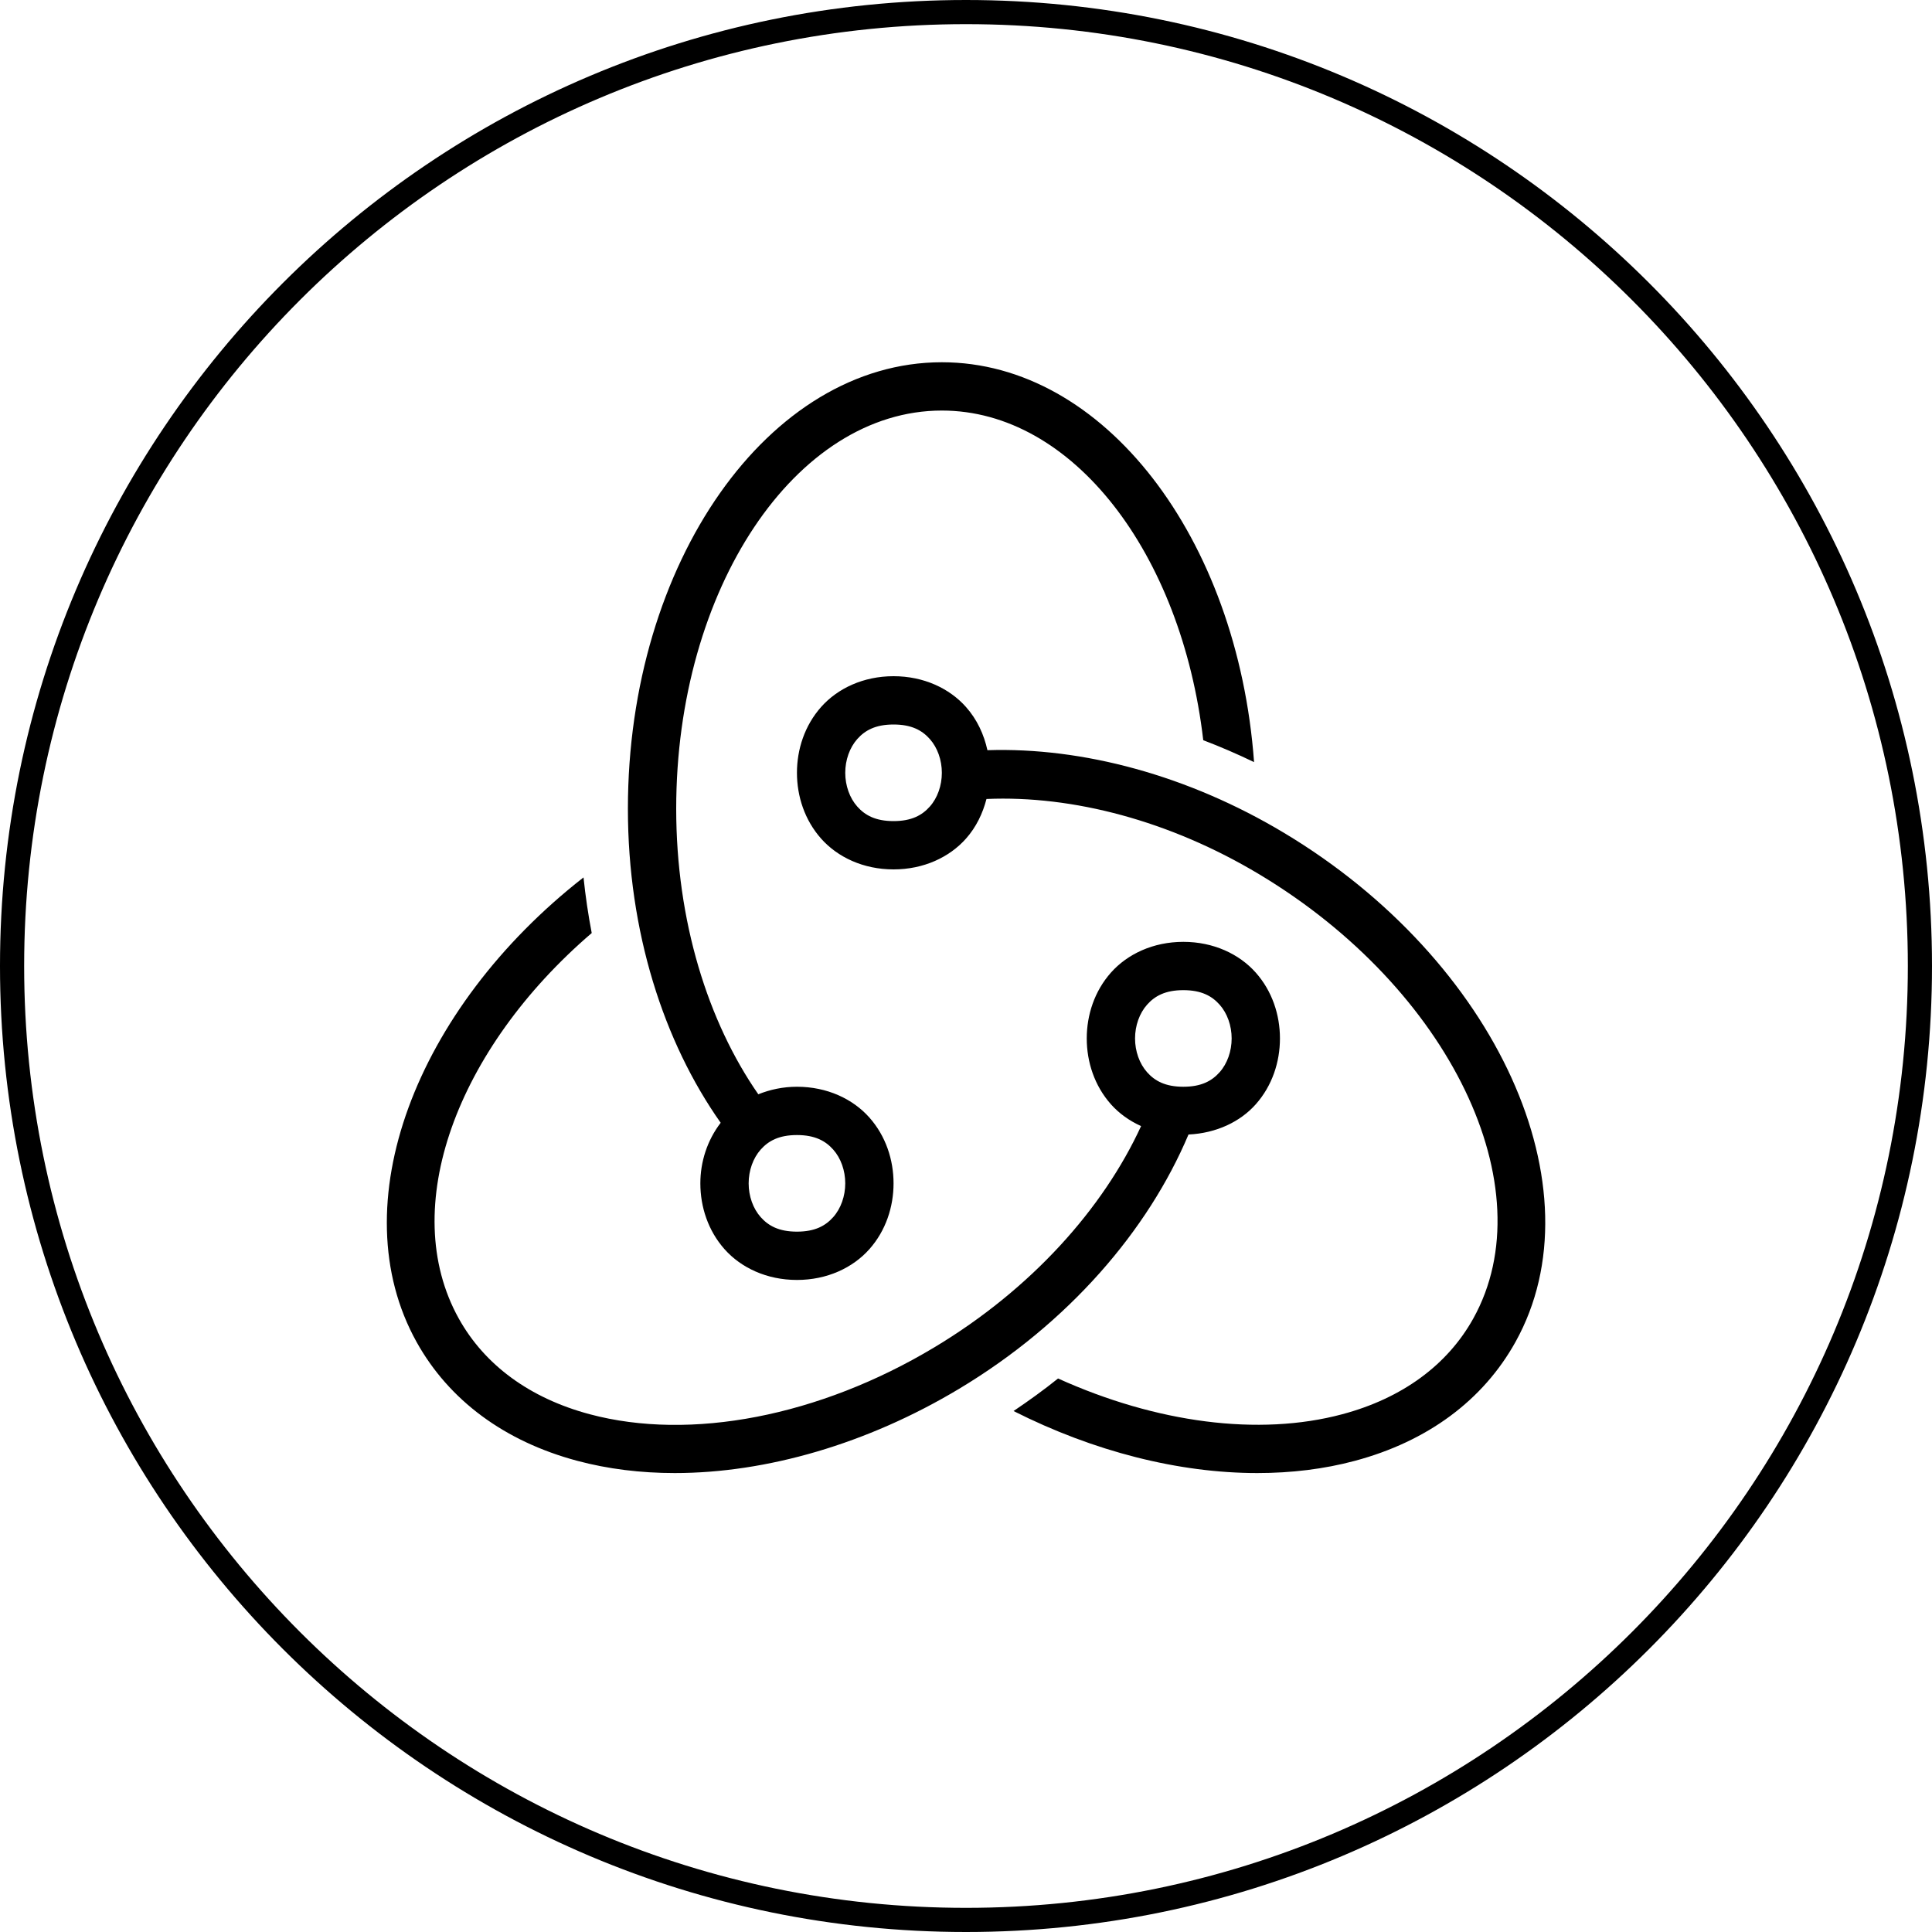 <svg width="80" height="80" viewBox="0 0 80 80" fill="none" xmlns="http://www.w3.org/2000/svg">
<path d="M39 15C31.832 15 26 23.292 26 33.486C26 38.581 27.485 43.154 29.842 46.492C29.279 47.226 29 48.115 29 49C29 49.972 29.319 50.958 30.002 51.727C30.685 52.495 31.75 53 33 53C34.25 53 35.315 52.495 35.998 51.727C36.681 50.958 37 49.972 37 49C37 48.028 36.681 47.042 35.998 46.273C35.315 45.505 34.25 45 33 45C32.418 45 31.882 45.118 31.4 45.312C29.318 42.318 28 38.144 28 33.486C28 24.395 32.935 17 39 17C44.419 17 48.923 22.909 49.824 30.65C50.531 30.919 51.233 31.223 51.928 31.557C51.247 22.267 45.71 15 39 15ZM37 28C35.75 28 34.685 28.505 34.002 29.273C33.319 30.042 33 31.028 33 32C33 32.972 33.319 33.958 34.002 34.727C34.685 35.495 35.75 36 37 36C38.25 36 39.315 35.495 39.998 34.727C40.425 34.246 40.694 33.678 40.848 33.084C44.425 32.93 48.446 33.987 52.143 36.203C60.037 40.935 64.013 49.187 61.006 54.596C59.932 56.527 58.057 57.898 55.586 58.559C52.124 59.487 47.871 58.916 43.812 57.08C43.227 57.551 42.607 57.997 41.969 58.428C45.294 60.107 48.812 60.996 52.062 60.996C53.474 60.996 54.834 60.83 56.103 60.49C59.111 59.685 61.411 57.982 62.754 55.566C66.278 49.224 61.979 39.769 53.17 34.488C49.194 32.103 44.826 30.936 40.887 31.064C40.744 30.416 40.461 29.794 39.998 29.273C39.315 28.505 38.25 28 37 28ZM37 30C37.75 30 38.185 30.245 38.502 30.602C38.819 30.958 39 31.472 39 32C39 32.528 38.819 33.042 38.502 33.398C38.185 33.755 37.75 34 37 34C36.25 34 35.815 33.755 35.498 33.398C35.181 33.042 35 32.528 35 32C35 31.472 35.181 30.958 35.498 30.602C35.815 30.245 36.25 30 37 30ZM24.162 36.332C17.198 41.772 14.102 49.906 17.248 55.566C18.591 57.982 20.891 59.683 23.898 60.488C25.169 60.828 26.529 60.996 27.939 60.996C31.739 60.996 35.911 59.788 39.707 57.512C44.263 54.781 47.544 50.933 49.213 46.978C50.368 46.923 51.355 46.45 51.998 45.727C52.681 44.958 53 43.972 53 43C53 42.028 52.681 41.042 51.998 40.273C51.315 39.505 50.25 39 49 39C47.75 39 46.685 39.505 46.002 40.273C45.319 41.042 45 42.028 45 43C45 43.972 45.319 44.958 46.002 45.727C46.334 46.1 46.76 46.408 47.25 46.629C45.681 50.038 42.715 53.377 38.678 55.797C33.928 58.646 28.596 59.679 24.414 58.559C21.942 57.897 20.069 56.527 18.996 54.596C16.454 50.023 18.915 43.428 24.502 38.635C24.357 37.884 24.244 37.114 24.162 36.332ZM49 41C49.75 41 50.185 41.245 50.502 41.602C50.819 41.958 51 42.472 51 43C51 43.528 50.819 44.042 50.502 44.398C50.185 44.755 49.75 45 49 45C48.25 45 47.815 44.755 47.498 44.398C47.181 44.042 47 43.528 47 43C47 42.472 47.181 41.958 47.498 41.602C47.815 41.245 48.25 41 49 41ZM33 47C33.75 47 34.185 47.245 34.502 47.602C34.819 47.958 35 48.472 35 49C35 49.528 34.819 50.042 34.502 50.398C34.185 50.755 33.75 51 33 51C32.25 51 31.815 50.755 31.498 50.398C31.181 50.042 31 49.528 31 49C31 48.472 31.181 47.958 31.498 47.602C31.815 47.245 32.25 47 33 47Z" fill="black"/>
<path d="M79.5 40C79.5 61.815 61.815 79.5 40 79.5C18.185 79.5 0.5 61.815 0.5 40C0.5 18.185 18.185 0.5 40 0.5C61.815 0.5 79.5 18.185 79.5 40Z" stroke="black"/>
</svg>
